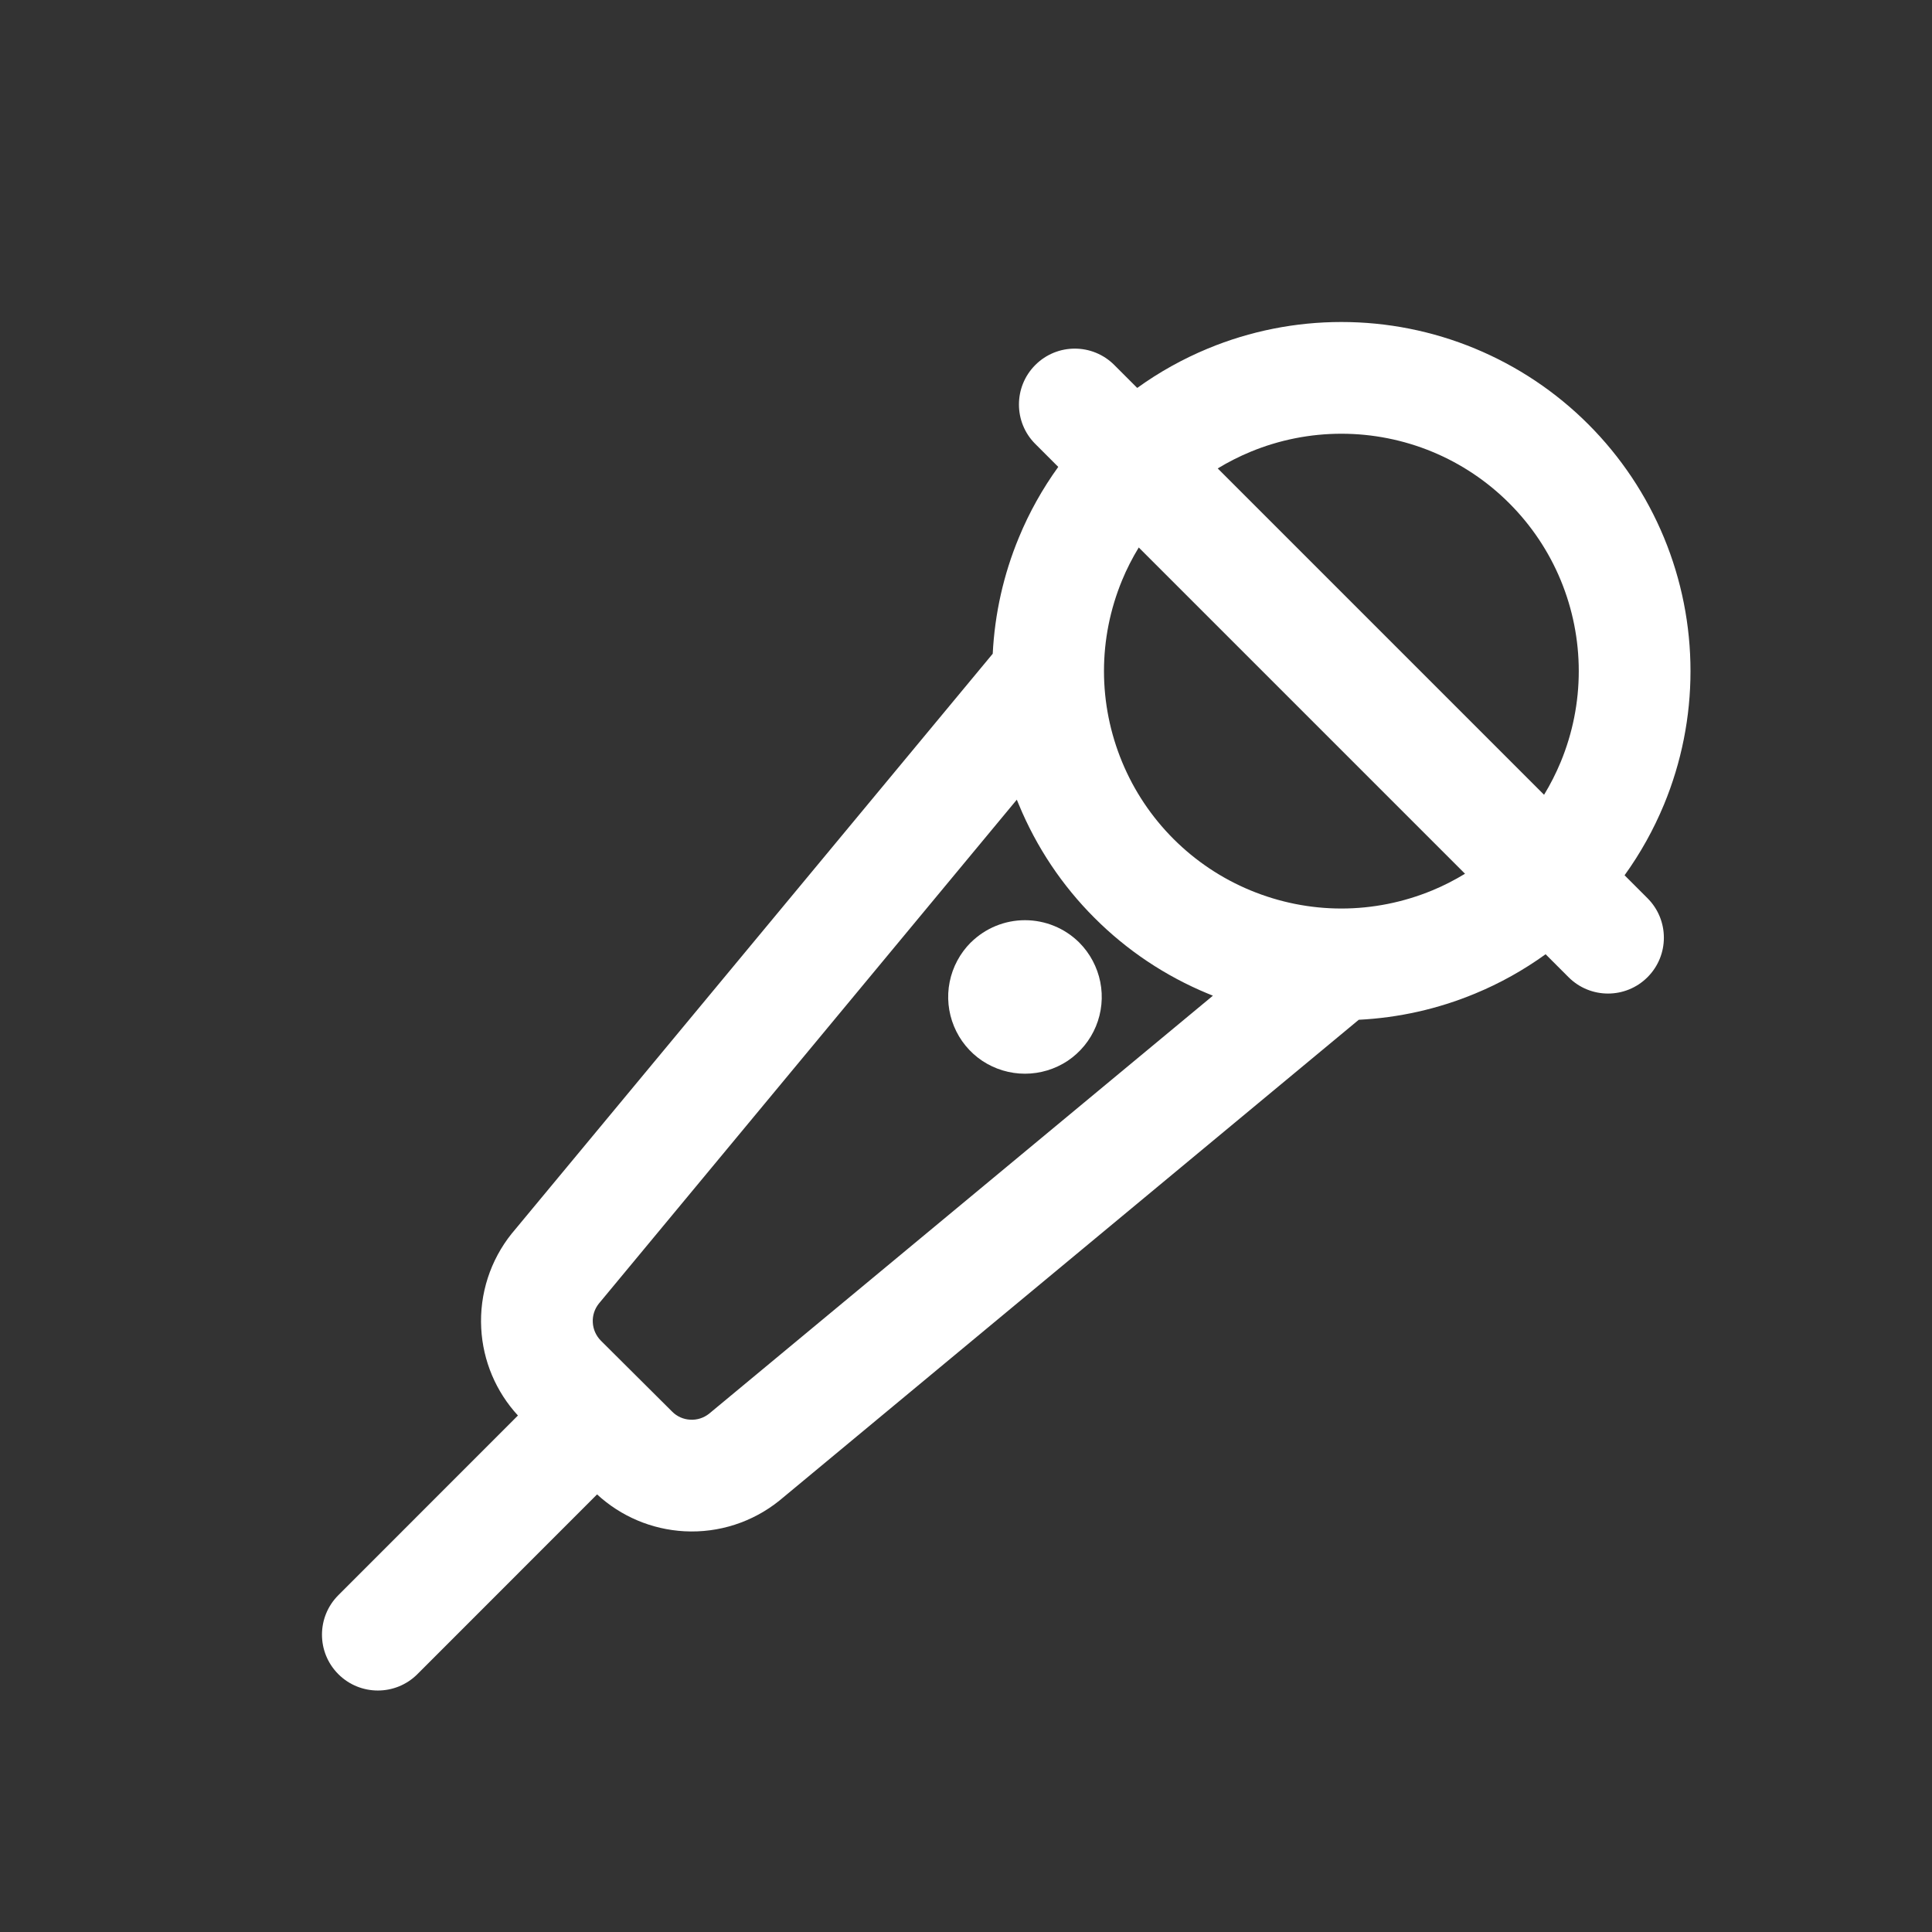 <svg width="24" height="24" viewBox="0 0 24 24" fill="none" xmlns="http://www.w3.org/2000/svg">
<rect x="0" y="0" width="24" height="24" fill="#333333" stroke="none"/>
<path d="M13.403 11.705C13.224 11.529 12.983 11.431 12.732 11.431C12.481 11.431 12.24 11.53 12.061 11.707L12.058 11.709C11.925 11.843 11.834 12.013 11.797 12.198C11.76 12.383 11.779 12.575 11.851 12.749C11.923 12.924 12.045 13.073 12.202 13.178C12.359 13.282 12.544 13.338 12.732 13.338C12.921 13.338 13.106 13.282 13.263 13.178C13.419 13.073 13.542 12.924 13.614 12.749C13.686 12.575 13.705 12.383 13.668 12.198C13.631 12.014 13.541 11.844 13.409 11.711L13.407 11.709L13.403 11.705Z" fill="white" style="fill:white;fill-opacity:1;"/>
<path fill-rule="evenodd" clip-rule="evenodd" d="M15.004 4.33C15.53 4.112 16.094 4 16.663 4C17.233 4 17.797 4.112 18.323 4.33C18.849 4.548 19.327 4.867 19.73 5.27C20.133 5.673 20.452 6.151 20.67 6.677C20.888 7.203 21 7.767 21 8.337C21 8.906 20.888 9.47 20.67 9.996C20.541 10.307 20.377 10.601 20.181 10.873L20.466 11.158C20.737 11.429 20.737 11.868 20.466 12.139C20.195 12.41 19.756 12.41 19.485 12.139L19.2 11.854C18.928 12.05 18.634 12.215 18.323 12.343C17.863 12.534 17.375 12.643 16.879 12.668L9.682 18.641C9.349 18.909 8.929 19.045 8.502 19.022C8.097 19 7.714 18.838 7.417 18.564L5.185 20.797C4.914 21.068 4.474 21.068 4.203 20.797C3.932 20.526 3.932 20.087 4.203 19.816L6.434 17.584C6.161 17.288 5.999 16.905 5.978 16.501C5.955 16.074 6.091 15.654 6.359 15.321L6.366 15.313L12.332 8.121C12.357 7.625 12.466 7.137 12.657 6.677C12.785 6.366 12.95 6.072 13.146 5.8L12.861 5.515C12.59 5.245 12.59 4.805 12.861 4.534C13.132 4.263 13.571 4.263 13.842 4.534L14.127 4.819C14.399 4.623 14.693 4.459 15.004 4.33ZM12.631 9.934L7.438 16.195C7.386 16.261 7.359 16.343 7.364 16.428C7.368 16.513 7.404 16.593 7.464 16.654L8.349 17.535C8.409 17.596 8.49 17.632 8.575 17.636C8.659 17.641 8.742 17.614 8.808 17.562L15.067 12.369C15.046 12.361 15.025 12.352 15.004 12.343C14.477 12.125 13.999 11.806 13.597 11.403C13.194 11.001 12.875 10.523 12.657 9.996C12.648 9.975 12.639 9.955 12.631 9.934ZM19.388 9.465C19.329 9.607 19.26 9.743 19.181 9.873L15.127 5.819C15.257 5.74 15.393 5.671 15.535 5.612C15.893 5.464 16.276 5.388 16.663 5.388C17.05 5.388 17.434 5.464 17.792 5.612C18.15 5.76 18.475 5.978 18.748 6.251C19.022 6.525 19.24 6.85 19.388 7.208C19.536 7.566 19.612 7.949 19.612 8.337C19.612 8.724 19.536 9.107 19.388 9.465ZM13.939 7.208C13.997 7.067 14.067 6.931 14.146 6.801L18.199 10.854C18.069 10.933 17.933 11.003 17.792 11.061C17.434 11.209 17.05 11.286 16.663 11.286C16.276 11.286 15.893 11.209 15.535 11.061C15.177 10.913 14.852 10.696 14.578 10.422C14.304 10.148 14.087 9.823 13.939 9.465C13.791 9.107 13.714 8.724 13.714 8.337C13.714 7.949 13.791 7.566 13.939 7.208Z" fill="white" style="fill:white;fill-opacity:1;"/>
</svg>
